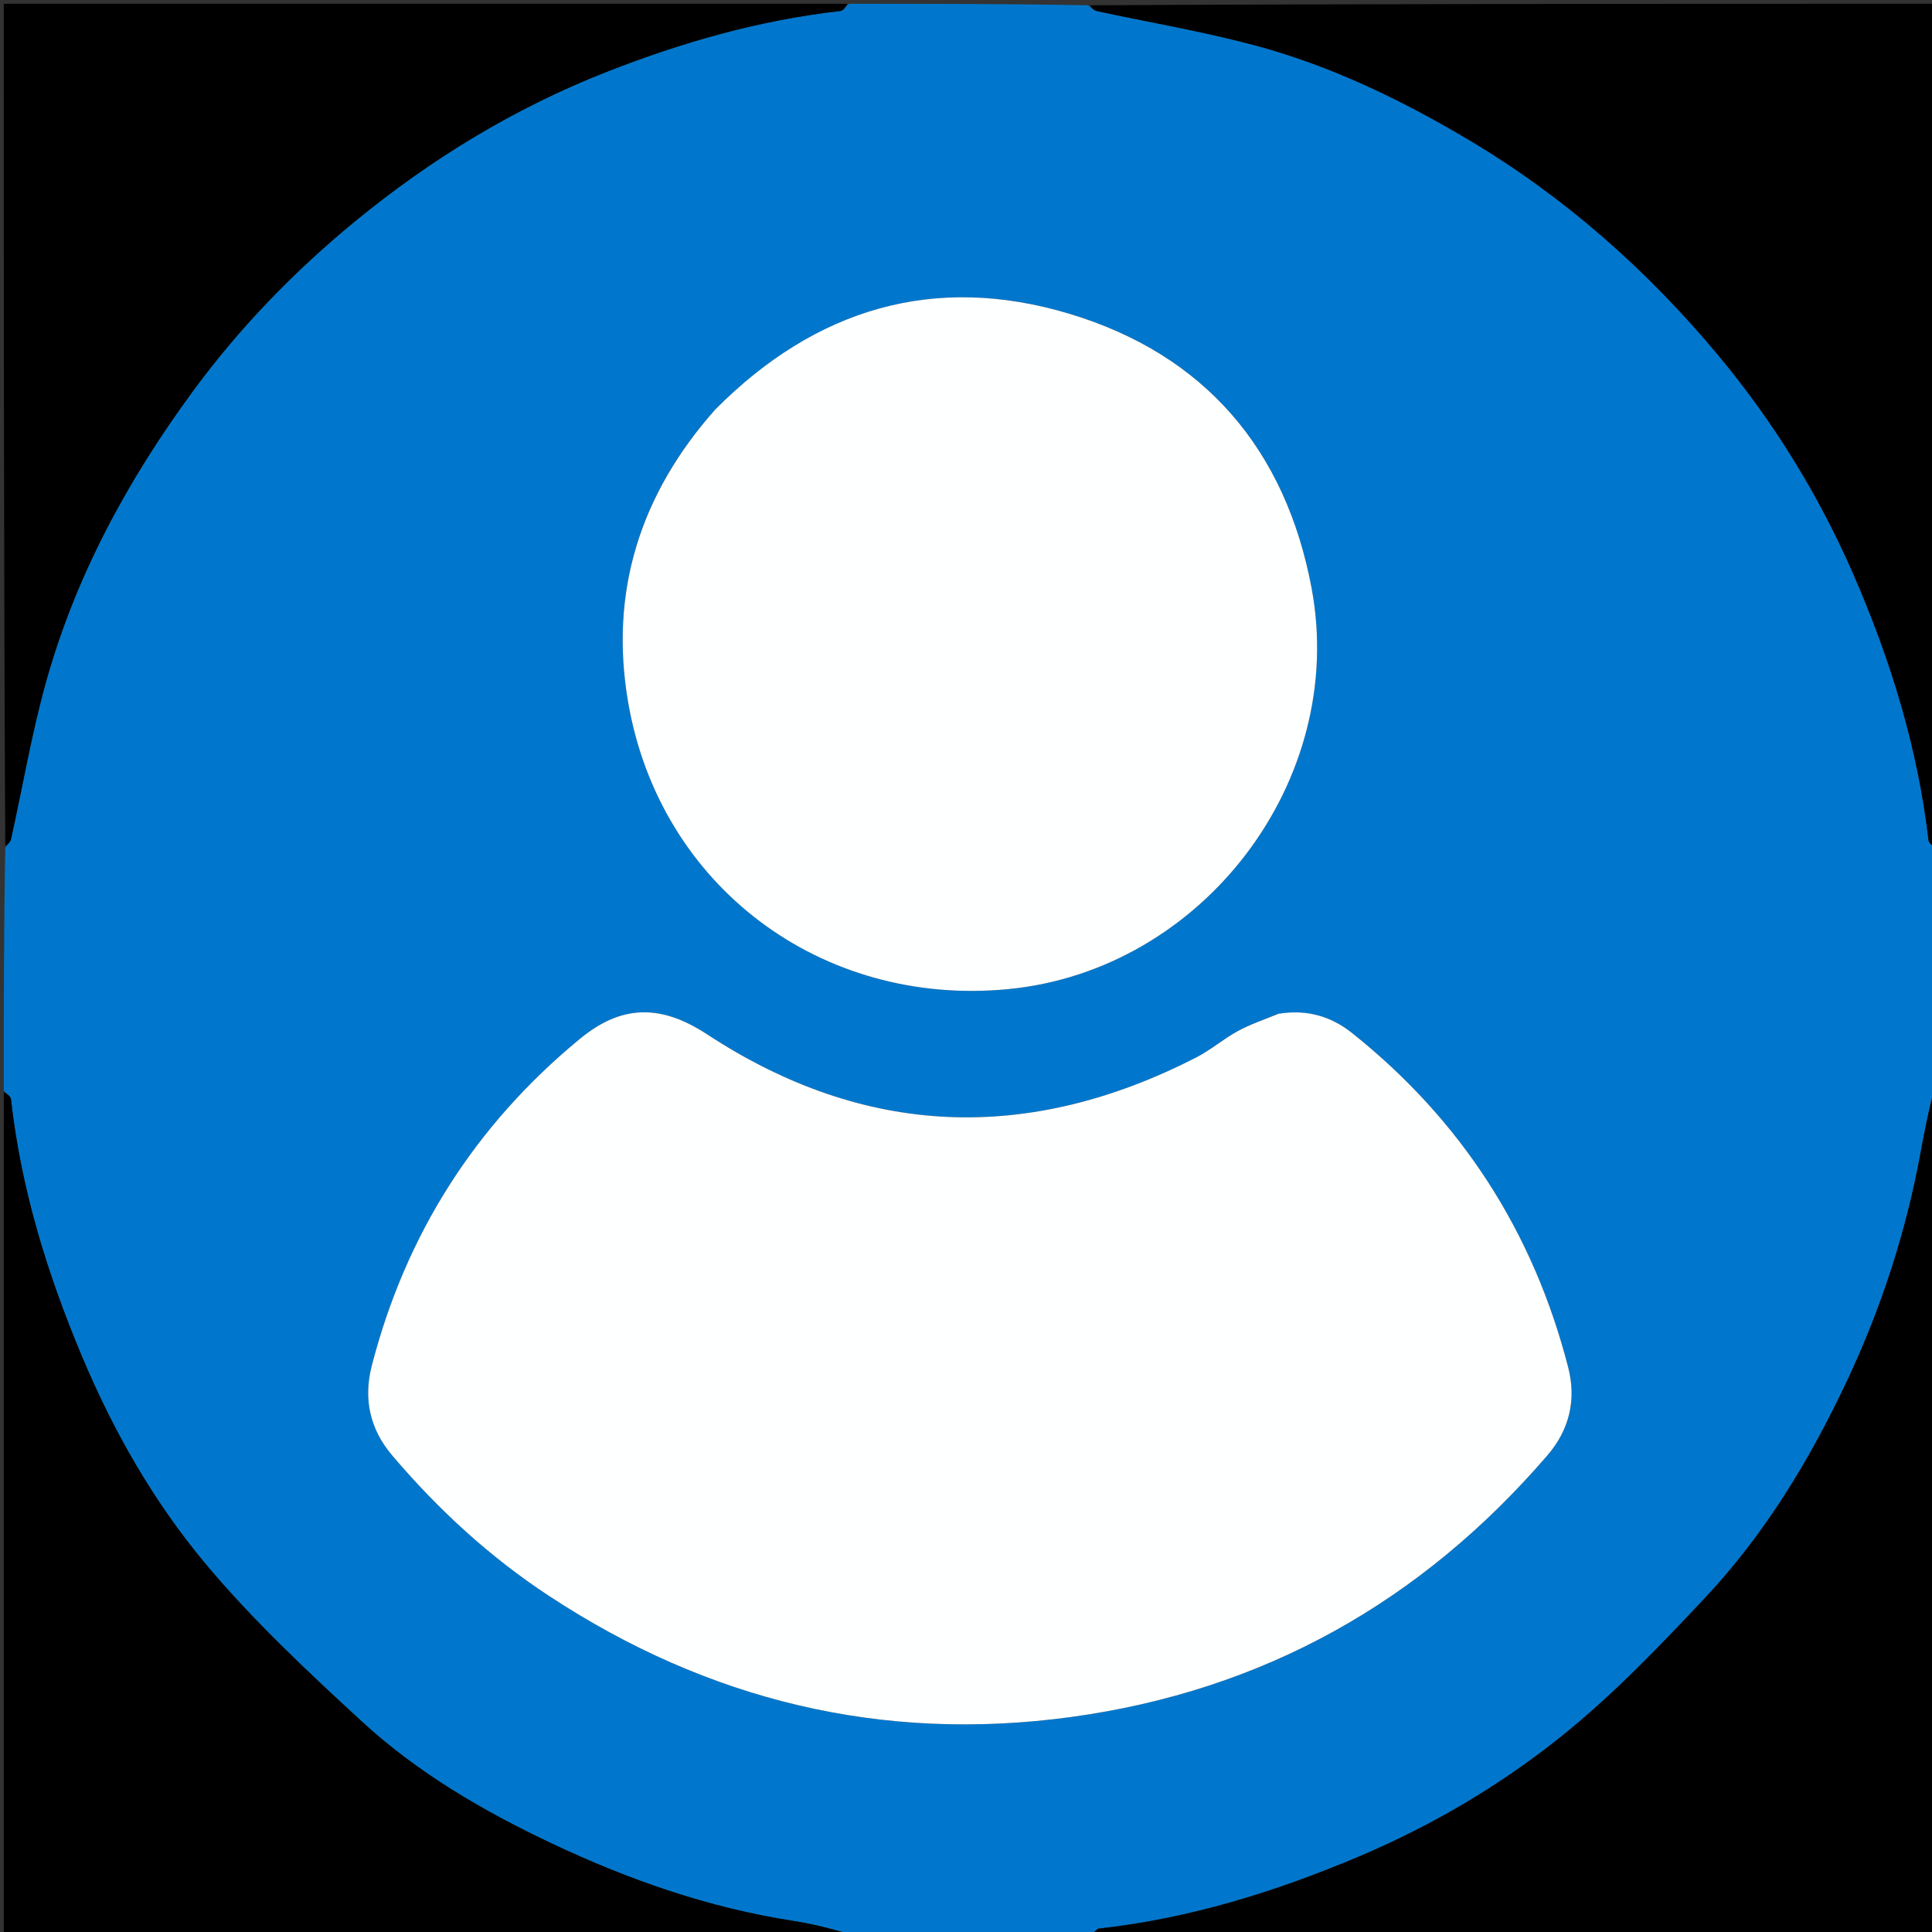 <svg version="1.1" id="Layer_1" xmlns="http://www.w3.org/2000/svg" xmlns:xlink="http://www.w3.org/1999/xlink" x="0px" y="0px"
	 width="100%" viewBox="0 0 512 512" enable-background="new 0 0 512 512" xml:space="preserve">
<rect x="0" y="0" width="512" height="512" fill="#333333" stroke="none"/>
<path fill="#0077CC" opacity="1" stroke="none" 
	d="
M225,1 
	C246.021,1 267.042,1 288.364,1.406 
	C289.342,2.198 289.975,2.785 290.7,2.941 
	C304.695,5.96 318.86,8.337 332.667,12.047 
	C352.654,17.416 371.18,26.353 388.996,36.922 
	C414.522,52.065 436.429,71.451 455.295,94.082 
	C469.983,111.7 482.021,131.165 491.25,152.376 
	C501.081,174.971 508.225,198.185 511.081,222.69 
	C511.178,223.523 512.336,224.233 513,225 
	C513,246.021 513,267.042 512.595,288.364 
	C511.128,294.197 510.024,299.721 509.014,305.262 
	C505.193,326.231 498.654,346.385 489.635,365.623 
	C479.788,386.627 467.795,406.467 451.854,423.449 
	C440.103,435.967 428.125,448.5 414.84,459.294 
	C398.243,472.78 379.784,483.707 359.906,492.098 
	C337.837,501.414 315.208,508.42 291.325,511.082 
	C290.489,511.175 289.772,512.336 289,513 
	C267.979,513 246.958,513 225.636,512.595 
	C220.296,511.132 215.292,509.841 210.21,509.056 
	C187.778,505.587 166.594,498.167 146.193,488.524 
	C128.068,479.956 110.699,469.84 95.911,456.233 
	C81.473,442.948 67.015,429.426 54.462,414.421 
	C40.757,398.04 30.083,379.377 21.734,359.494 
	C12.52,337.549 5.551,315.061 2.918,291.326 
	C2.826,290.49 1.664,289.773 1,289 
	C1,267.646 1,246.292 1.401,224.642 
	C2.191,223.672 2.782,223.041 2.942,222.316 
	C5.958,208.653 8.313,194.812 12.026,181.343 
	C19.886,152.829 33.815,127.189 51.27,103.466 
	C63.579,86.736 78.022,71.842 94.023,58.707 
	C114.194,42.148 136.352,28.616 160.776,19.041 
	C180.773,11.202 201.265,5.321 222.68,2.918 
	C223.515,2.825 224.23,1.664 225,1 
M338.391,268.75 
	C334.906,270.24 331.283,271.478 327.972,273.286 
	C324.186,275.354 320.852,278.269 317.022,280.232 
	C272.682,302.958 229.363,301.598 187.422,274.13 
	C175.195,266.123 164.815,266.124 153.639,275.338 
	C125.904,298.206 107.535,327.082 98.537,361.881 
	C96.26,370.687 97.989,378.694 103.942,385.709 
	C116.089,400.025 129.805,412.626 145.496,422.938 
	C187.651,450.643 233.761,461.876 283.877,455.019 
	C334.717,448.062 376.626,424.521 410.057,385.709 
	C415.936,378.884 417.79,370.935 415.584,362.358 
	C406.366,326.506 387.324,296.917 358.361,273.8 
	C352.773,269.34 346.376,267.429 338.391,268.75 
M189.297,108.796 
	C169.616,130.954 161.468,156.826 166.442,185.983 
	C174.775,234.834 217.63,266.872 267.105,262.138 
	C318.705,257.199 357.133,206.893 347.59,155.887 
	C340.724,119.186 319.291,93.976 283.463,83.174 
	C247.634,72.371 216.144,81.743 189.297,108.796 
z"/>
<path fill="#000000" opacity="1" stroke="none" 
	d="
M513,224.531 
	C512.336,224.233 511.178,223.523 511.081,222.69 
	C508.225,198.185 501.081,174.971 491.25,152.376 
	C482.021,131.165 469.983,111.7 455.295,94.082 
	C436.429,71.451 414.522,52.065 388.996,36.922 
	C371.18,26.353 352.654,17.416 332.667,12.047 
	C318.86,8.337 304.695,5.96 290.7,2.941 
	C289.975,2.785 289.342,2.198 288.833,1.406 
	C363.594,1 438.187,1 513,1 
	C513,75.354 513,149.708 513,224.531 
z"/>
<path fill="#000000" opacity="1" stroke="none" 
	d="
M1,289.469 
	C1.664,289.773 2.826,290.49 2.918,291.326 
	C5.551,315.061 12.52,337.549 21.734,359.494 
	C30.083,379.377 40.757,398.04 54.462,414.421 
	C67.015,429.426 81.473,442.948 95.911,456.233 
	C110.699,469.84 128.068,479.956 146.193,488.524 
	C166.594,498.167 187.778,505.587 210.21,509.056 
	C215.292,509.841 220.296,511.132 225.168,512.595 
	C150.406,513 75.813,513 1,513 
	C1,438.646 1,364.292 1,289.469 
z"/>
<path fill="#000000" opacity="1" stroke="none" 
	d="
M289.469,513 
	C289.772,512.336 290.489,511.175 291.325,511.082 
	C315.208,508.42 337.837,501.414 359.906,492.098 
	C379.784,483.707 398.243,472.78 414.84,459.294 
	C428.125,448.5 440.103,435.967 451.854,423.449 
	C467.795,406.467 479.788,386.627 489.635,365.623 
	C498.654,346.385 505.193,326.231 509.014,305.262 
	C510.024,299.721 511.128,294.197 512.595,288.833 
	C513,363.594 513,438.187 513,513 
	C438.646,513 364.292,513 289.469,513 
z"/>
<path fill="#000000" opacity="1" stroke="none" 
	d="
M224.531,1 
	C224.23,1.664 223.515,2.825 222.68,2.918 
	C201.265,5.321 180.773,11.202 160.776,19.041 
	C136.352,28.616 114.194,42.148 94.023,58.707 
	C78.022,71.842 63.579,86.736 51.27,103.466 
	C33.815,127.189 19.886,152.829 12.026,181.343 
	C8.313,194.812 5.958,208.653 2.942,222.316 
	C2.782,223.041 2.191,223.672 1.401,224.173 
	C1,149.739 1,75.479 1,1 
	C75.354,1 149.708,1 224.531,1 
z"/>
<path fill="#FEFFFF" opacity="1" stroke="none" 
	d="
M338.797,268.663 
	C346.376,267.429 352.773,269.34 358.361,273.8 
	C387.324,296.917 406.366,326.506 415.584,362.358 
	C417.79,370.935 415.936,378.884 410.057,385.709 
	C376.626,424.521 334.717,448.062 283.877,455.019 
	C233.761,461.876 187.651,450.643 145.496,422.938 
	C129.805,412.626 116.089,400.025 103.942,385.709 
	C97.989,378.694 96.26,370.687 98.537,361.881 
	C107.535,327.082 125.904,298.206 153.639,275.338 
	C164.815,266.124 175.195,266.123 187.422,274.13 
	C229.363,301.598 272.682,302.958 317.022,280.232 
	C320.852,278.269 324.186,275.354 327.972,273.286 
	C331.283,271.478 334.906,270.24 338.797,268.663 
z"/>
<path fill="#FEFFFF" opacity="1" stroke="none" 
	d="
M189.54,108.538 
	C216.144,81.743 247.634,72.371 283.463,83.174 
	C319.291,93.976 340.724,119.186 347.59,155.887 
	C357.133,206.893 318.705,257.199 267.105,262.138 
	C217.63,266.872 174.775,234.834 166.442,185.983 
	C161.468,156.826 169.616,130.954 189.54,108.538 
z"/>
</svg>
